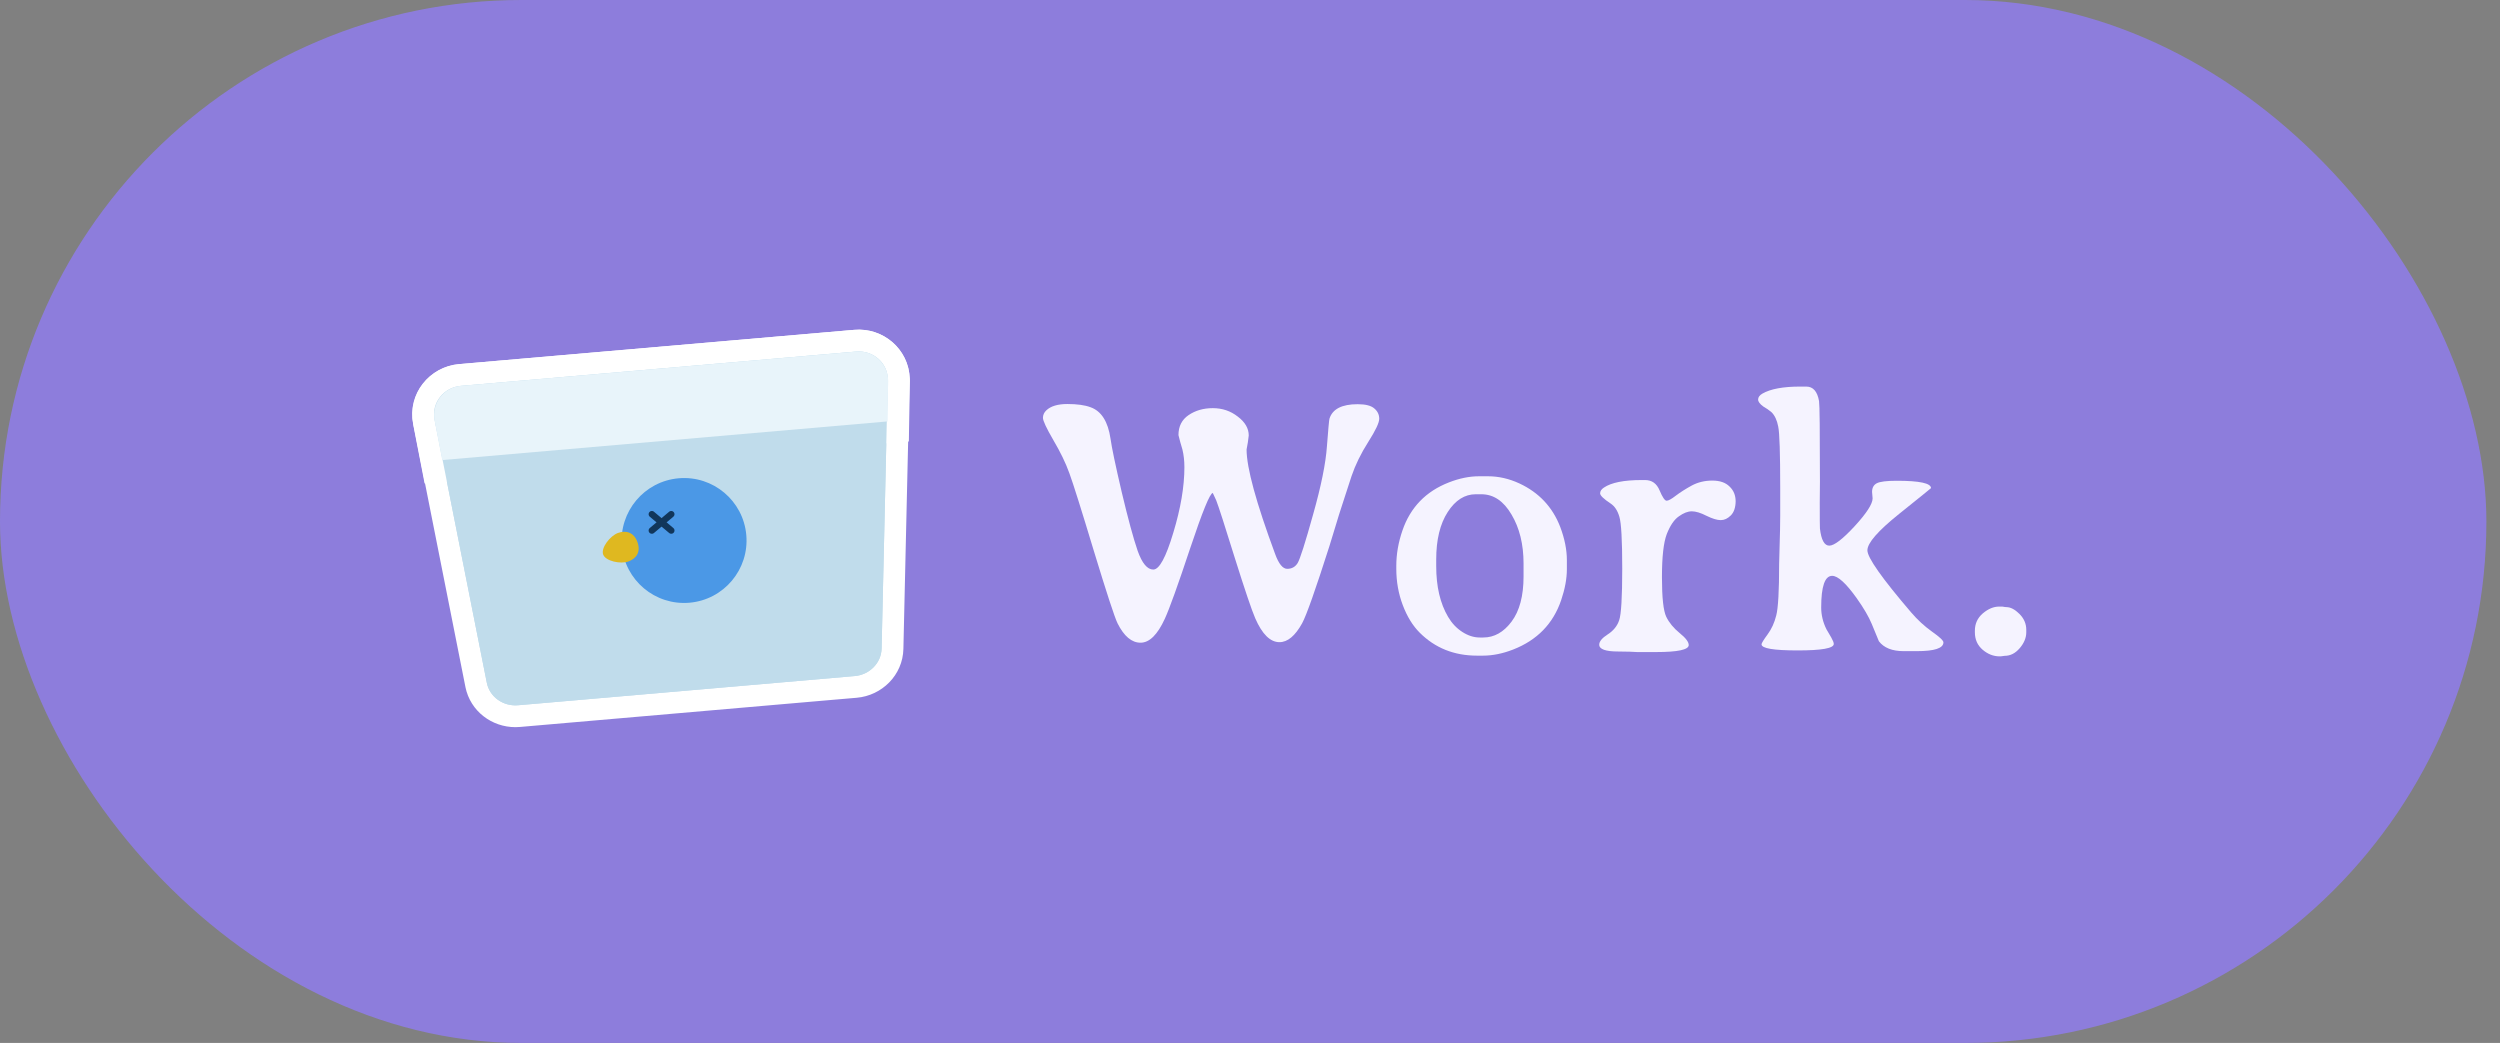 <svg width="163" height="68" viewBox="0 0 163 68" fill="none" xmlns="http://www.w3.org/2000/svg">
<rect x="0" y="0" width="163" height="68" fill="#808080" stroke="none"/>
<rect width="162.113" height="68" rx="34" fill="#8D7DDC"/>
<path d="M55.751 22.215C57.222 22.087 58.542 23.176 58.591 24.648L58.592 24.792L58.191 42.297C58.161 43.62 57.102 44.673 55.79 44.787L55.082 44.848L55.082 44.847L33.837 46.69C32.606 46.797 31.453 46.053 31.101 44.889L31.042 44.651L27.634 27.477C27.334 25.963 28.471 24.581 29.989 24.449L55.751 22.215Z" fill="#C0DCEB" stroke="white" stroke-width="1.421"/>
<path d="M55.766 22.213C57.269 22.083 58.561 23.242 58.615 24.73L58.616 24.875L58.568 27.491L58.557 28.13L28.26 30.758L28.139 30.13L27.641 27.562C27.345 26.033 28.439 24.584 29.99 24.449L55.766 22.213Z" fill="#E8F4FA" stroke="white" stroke-width="1.421"/>
<path d="M55.729 44.079L33.775 45.983C32.8 46.067 31.922 45.433 31.739 44.512L28.331 27.339C28.119 26.271 28.92 25.256 30.05 25.158L55.812 22.923C56.943 22.825 57.906 23.687 57.881 24.776L57.481 42.28C57.46 43.218 56.703 43.994 55.729 44.079Z" fill="#C0DCEB"/>
<path d="M28.837 29.995L57.858 27.478L57.906 24.863C57.927 23.727 56.959 22.823 55.828 22.922L30.051 25.157C28.92 25.256 28.123 26.312 28.339 27.427L28.837 29.995Z" fill="#E8F4FA"/>
<path d="M44.954 39.297C47.194 39.103 48.853 37.129 48.659 34.889C48.465 32.648 46.491 30.989 44.25 31.184C42.01 31.378 40.351 33.352 40.545 35.592C40.74 37.833 42.713 39.492 44.954 39.297Z" fill="#4B98E6"/>
<path d="M43.765 33.527L42.501 34.59" stroke="#11365B" stroke-width="0.424" stroke-linecap="round"/>
<path d="M42.502 33.527L43.766 34.589" stroke="#11365B" stroke-width="0.424" stroke-linecap="round"/>
<path d="M40.974 36.607C40.461 36.794 39.485 36.588 39.326 36.155C39.167 35.722 39.779 34.936 40.291 34.749C40.803 34.563 41.324 34.694 41.56 35.339C41.8 35.992 41.486 36.42 40.973 36.607L40.974 36.607Z" fill="#DFB820"/>
<path d="M130.379 42.795C129.973 42.795 129.602 42.65 129.266 42.361C128.93 42.072 128.762 41.693 128.762 41.225V41.119C128.762 40.666 128.934 40.291 129.277 39.994C129.629 39.697 129.984 39.549 130.344 39.549H130.555C130.672 39.572 130.758 39.584 130.812 39.584C131.086 39.584 131.371 39.732 131.668 40.029C131.965 40.326 132.113 40.67 132.113 41.06V41.225C132.113 41.584 131.969 41.932 131.68 42.268C131.398 42.596 131.074 42.76 130.707 42.76L130.438 42.795H130.379Z" fill="#F5F3FF"/>
<path d="M119.457 37.545C118.98 37.545 118.742 38.232 118.742 39.607C118.742 40.092 118.855 40.565 119.082 41.025L119.398 41.565C119.508 41.76 119.562 41.9 119.562 41.986C119.562 42.268 118.777 42.408 117.207 42.408C115.637 42.408 114.852 42.275 114.852 42.01C114.852 41.94 114.98 41.728 115.238 41.377C115.504 41.018 115.695 40.6 115.812 40.123C115.938 39.639 116 38.518 116 36.76L116.012 36.315C116.027 35.916 116.035 35.619 116.035 35.424L116.059 34.533L116.07 33.631V31.814C116.07 29.557 116.027 28.225 115.941 27.818C115.863 27.404 115.719 27.092 115.508 26.881L115.25 26.682L114.969 26.506C114.742 26.342 114.629 26.189 114.629 26.049C114.629 25.9 114.723 25.771 114.91 25.662C115.441 25.357 116.262 25.205 117.371 25.205H117.77C118.215 25.205 118.492 25.521 118.602 26.154C118.641 26.389 118.66 28.139 118.66 31.404L118.648 32.752C118.648 33.822 118.652 34.393 118.66 34.463C118.746 35.205 118.949 35.576 119.27 35.576C119.59 35.576 120.141 35.154 120.922 34.31C121.703 33.459 122.094 32.853 122.094 32.494L122.059 32.072C122.059 31.807 122.16 31.619 122.363 31.51C122.574 31.4 123.008 31.346 123.664 31.346C125.156 31.346 125.902 31.506 125.902 31.826C125.902 31.834 125.211 32.393 123.828 33.502C122.445 34.611 121.754 35.404 121.754 35.881C121.754 36.357 122.703 37.705 124.602 39.924C125.016 40.408 125.469 40.826 125.961 41.178C126.461 41.529 126.711 41.764 126.711 41.881C126.711 42.264 126.133 42.455 124.977 42.455H124.121C123.371 42.455 122.832 42.24 122.504 41.81L122.035 40.674C121.84 40.205 121.516 39.65 121.062 39.01C120.367 38.033 119.832 37.545 119.457 37.545Z" fill="#F5F3FF"/>
<path d="M110.105 42.057C110.105 42.361 109.398 42.514 107.984 42.514H106.742L106.25 42.49L105.512 42.478C104.684 42.478 104.27 42.33 104.27 42.033C104.27 41.822 104.453 41.6 104.82 41.365C105.195 41.123 105.445 40.815 105.57 40.44C105.703 40.057 105.77 38.935 105.77 37.076C105.77 35.217 105.707 34.088 105.582 33.69C105.465 33.291 105.277 33.006 105.02 32.834C104.559 32.529 104.328 32.307 104.328 32.166C104.328 32.025 104.41 31.9 104.574 31.791C105.059 31.463 105.879 31.299 107.035 31.299H107.258C107.703 31.299 108.02 31.525 108.207 31.979C108.395 32.424 108.547 32.647 108.664 32.647C108.781 32.647 108.98 32.537 109.262 32.318C109.551 32.1 109.895 31.881 110.293 31.662C110.699 31.443 111.148 31.334 111.641 31.334C112.133 31.334 112.508 31.463 112.766 31.721C113.031 31.971 113.164 32.295 113.164 32.693C113.156 33.1 113.051 33.404 112.848 33.607C112.645 33.81 112.426 33.912 112.191 33.912C111.957 33.912 111.648 33.818 111.266 33.631C110.883 33.435 110.562 33.338 110.305 33.338C110.047 33.338 109.766 33.447 109.461 33.666C109.156 33.877 108.895 34.26 108.676 34.815C108.465 35.361 108.359 36.303 108.359 37.639C108.359 38.967 108.453 39.826 108.641 40.217C108.828 40.6 109.117 40.951 109.508 41.272C109.906 41.592 110.105 41.853 110.105 42.057Z" fill="#F5F3FF"/>
<path d="M93.641 36.478V36.912C93.641 38.24 93.898 39.342 94.414 40.217C94.656 40.631 94.965 40.959 95.34 41.201C95.715 41.443 96.094 41.565 96.477 41.565H96.711C97.422 41.565 98.035 41.221 98.551 40.533C99.074 39.838 99.336 38.853 99.336 37.58V36.748C99.336 35.49 99.074 34.424 98.551 33.549C98.035 32.666 97.379 32.225 96.582 32.225H96.219C95.5 32.225 94.891 32.611 94.391 33.385C93.891 34.158 93.641 35.19 93.641 36.478ZM102.16 36.525V37.111C102.16 37.728 102.035 38.404 101.785 39.139C101.262 40.67 100.219 41.74 98.656 42.35C97.977 42.615 97.32 42.748 96.688 42.748H96.301C94.809 42.748 93.562 42.248 92.562 41.248C92.109 40.795 91.742 40.197 91.461 39.455C91.18 38.713 91.039 37.924 91.039 37.088V36.889C91.039 36.131 91.172 35.365 91.438 34.592C91.953 33.084 92.965 32.037 94.473 31.451C95.152 31.186 95.805 31.053 96.43 31.053H97.016C97.711 31.053 98.394 31.209 99.066 31.521C100.34 32.115 101.227 33.06 101.727 34.357C102.016 35.123 102.16 35.846 102.16 36.525Z" fill="#F5F3FF"/>
<path d="M68.223 26.752C68.512 26.479 68.969 26.342 69.594 26.342C70.227 26.342 70.731 26.412 71.106 26.553C71.809 26.803 72.242 27.486 72.406 28.604C72.484 29.174 72.727 30.33 73.133 32.072C73.547 33.815 73.894 35.096 74.176 35.916C74.465 36.728 74.805 37.135 75.195 37.135C75.586 37.135 76.019 36.338 76.496 34.744C76.981 33.15 77.223 31.721 77.223 30.455C77.223 30.049 77.18 29.666 77.094 29.307L76.953 28.826L76.836 28.369C76.836 27.799 77.055 27.365 77.492 27.068C77.938 26.764 78.465 26.611 79.074 26.611C79.691 26.611 80.234 26.795 80.703 27.162C81.18 27.521 81.418 27.932 81.418 28.393L81.359 28.85L81.277 29.307C81.277 30.494 81.898 32.768 83.141 36.127C83.375 36.768 83.637 37.088 83.926 37.088C84.223 37.088 84.449 36.963 84.606 36.713C84.762 36.455 85.098 35.4 85.613 33.549C86.137 31.697 86.438 30.213 86.516 29.096C86.602 27.979 86.656 27.381 86.68 27.303C86.875 26.67 87.488 26.354 88.519 26.354C89.035 26.354 89.398 26.447 89.609 26.635C89.82 26.814 89.926 27.037 89.926 27.303C89.926 27.561 89.688 28.064 89.211 28.814C88.734 29.564 88.371 30.307 88.121 31.041L87.488 32.986C87.363 33.361 87.227 33.799 87.078 34.299L86.68 35.6C85.773 38.443 85.18 40.123 84.898 40.639C84.445 41.459 83.953 41.869 83.422 41.869C82.82 41.869 82.293 41.35 81.84 40.31C81.613 39.787 81.168 38.471 80.504 36.361C79.848 34.244 79.445 32.998 79.297 32.623L79.074 32.143C78.894 32.143 78.402 33.346 77.598 35.752C76.801 38.15 76.25 39.682 75.945 40.346C75.469 41.385 74.941 41.904 74.363 41.904C73.785 41.904 73.285 41.482 72.863 40.639C72.676 40.256 72.164 38.693 71.328 35.951C70.5 33.209 69.965 31.51 69.723 30.854C69.488 30.197 69.141 29.479 68.68 28.697C68.227 27.916 68 27.432 68 27.244C68 27.057 68.074 26.893 68.223 26.752Z" fill="#F5F3FF"/>
</svg>
